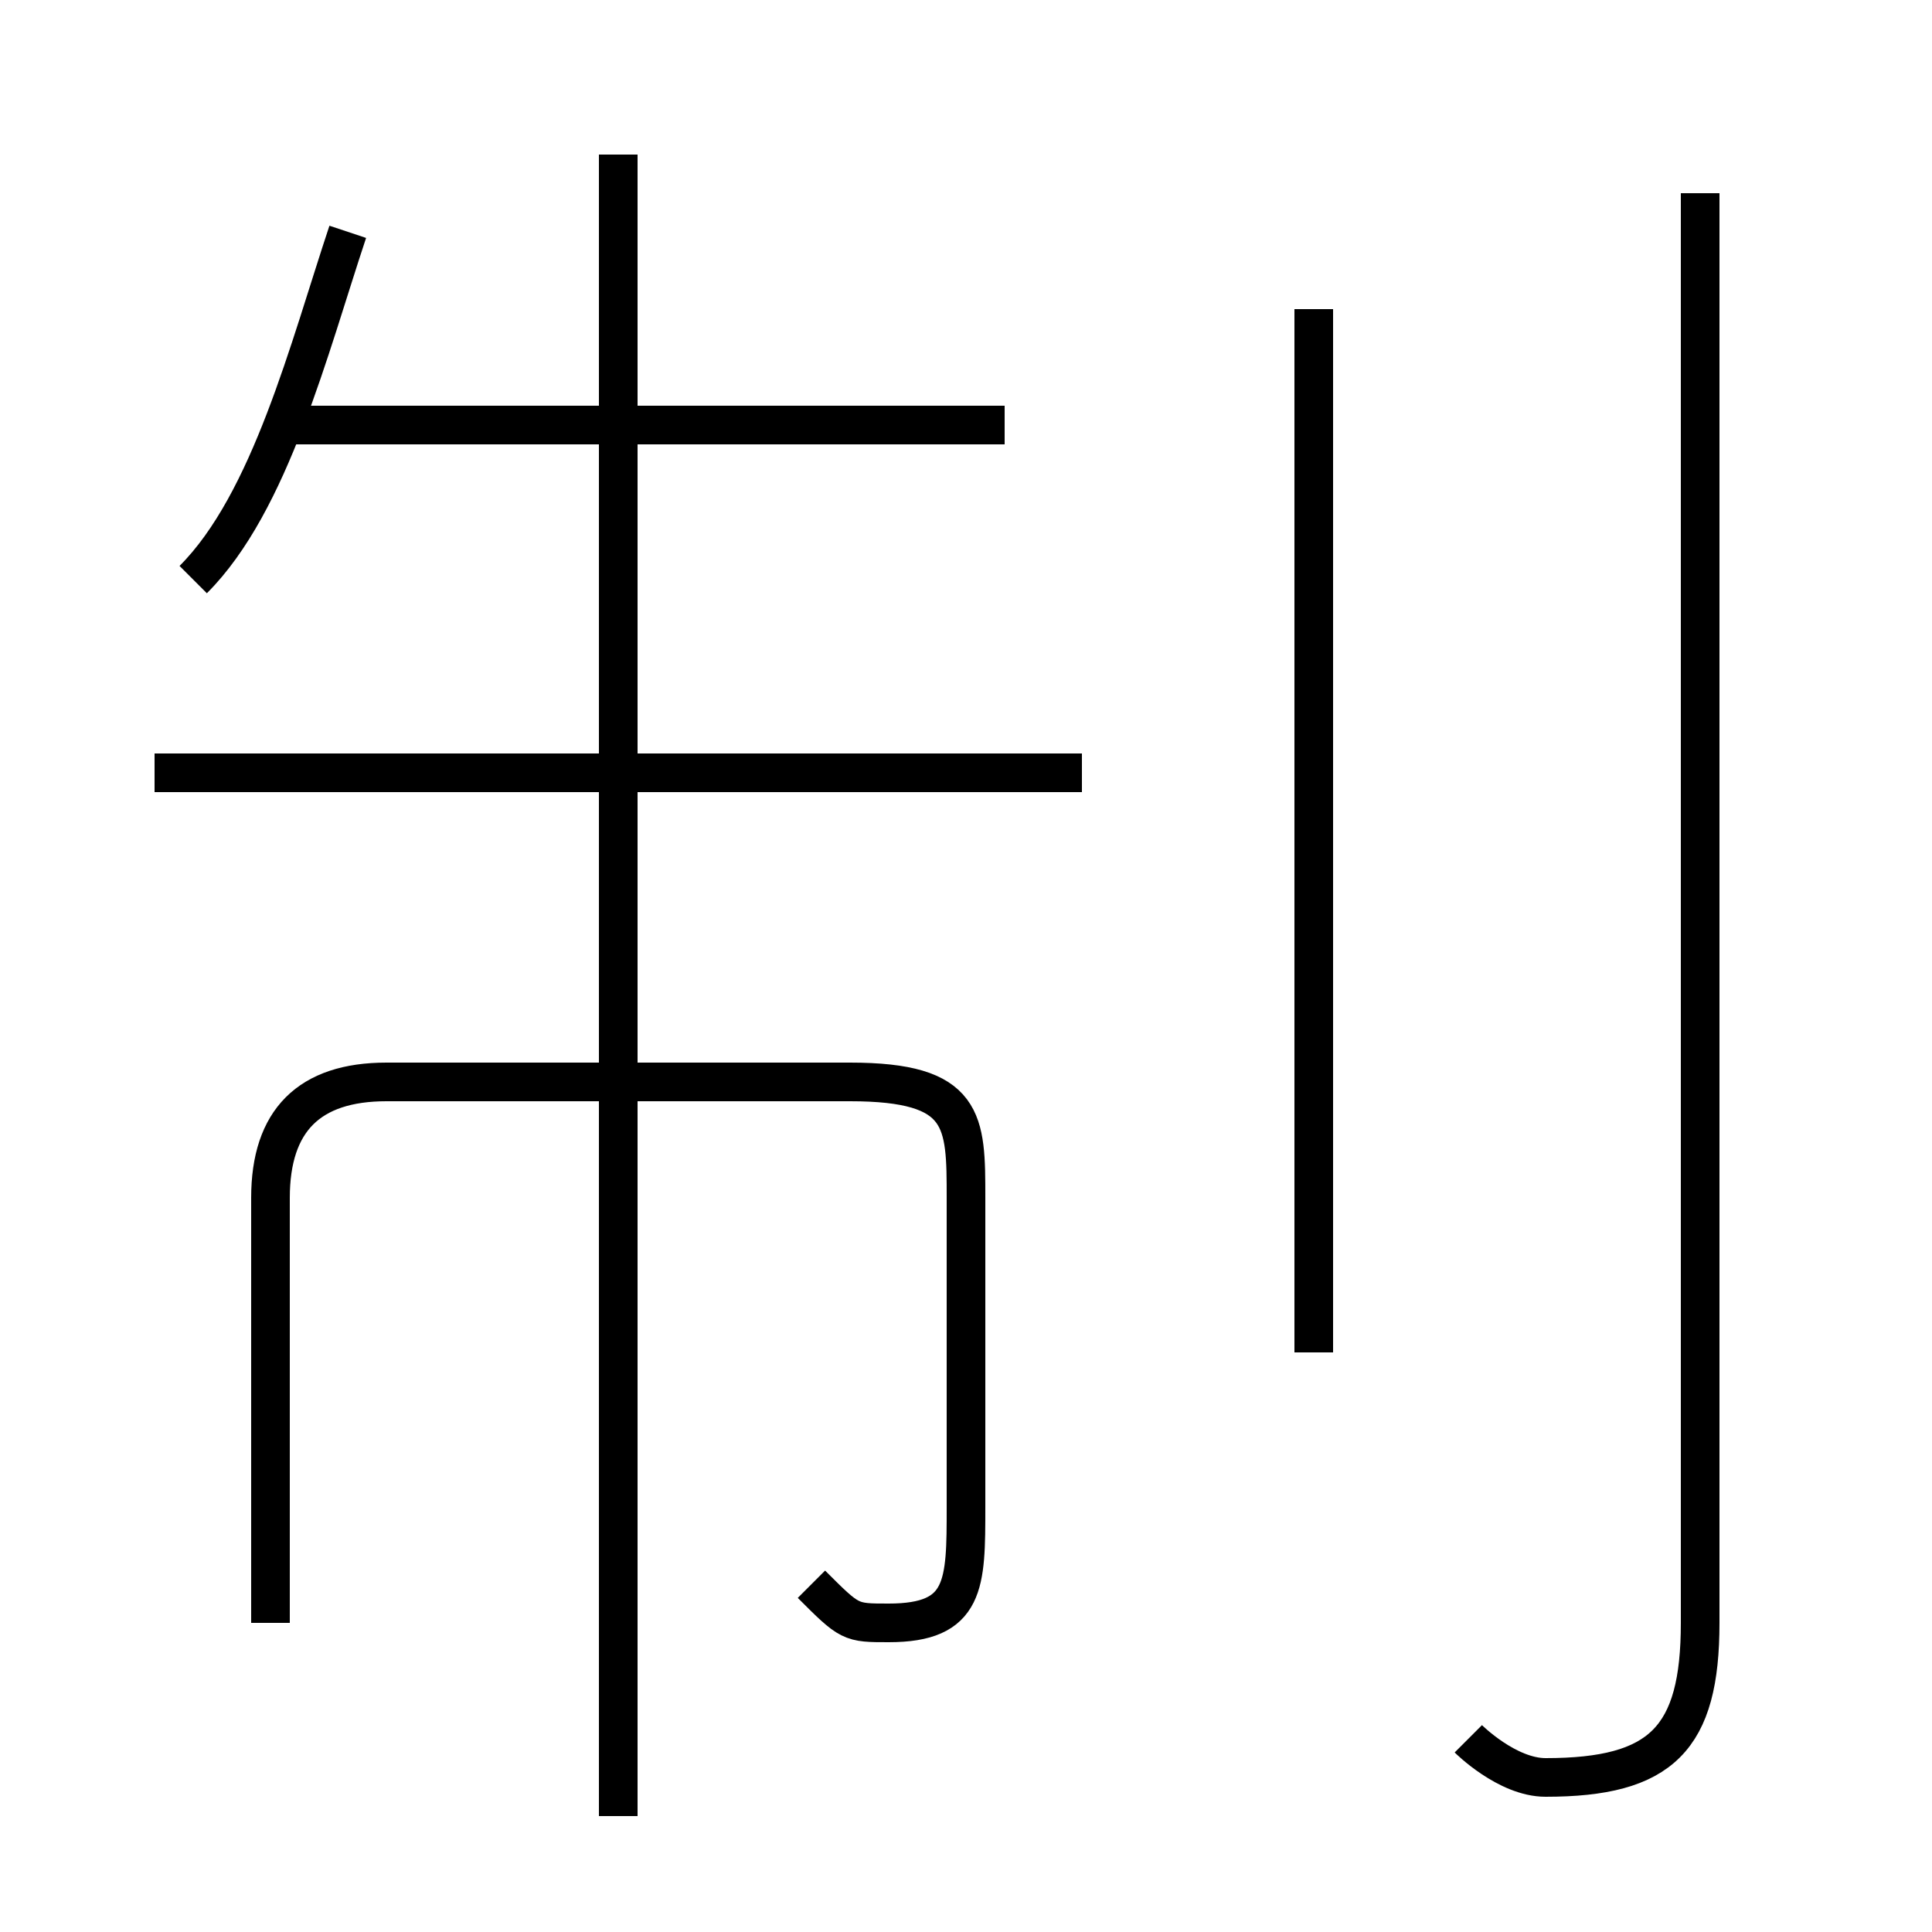 <?xml version='1.0' encoding='utf8'?>
<svg viewBox="0.0 -6.0 50.0 50.0" version="1.1" xmlns="http://www.w3.org/2000/svg">
<rect x="0.0" y="-6.0" width="50.0" height="50.0" fill="#808080" stroke="none"/>
<rect x="-1000" y="-1000" width="2000" height="2000" stroke="white" fill="white"/>
<g style="fill:white;stroke:#000000;  stroke-width:1">
<path d="M 38 1 C 38 1 39 2 40 2 C 43 2 44 1 44 -2 L 44 -39 M 21 -3 C 22 -2 22 -2 23 -2 C 25 -2 25 -3 25 -5 L 25 -13 C 25 -15 25 -16 22 -16 L 10 -16 C 8 -16 7 -15 7 -13 L 7 -2 M 16 3 L 16 -40 M 28 -24 L 4 -24 M 5 -29 C 7 -31 8 -35 9 -38 M 26 -33 L 7 -33 M 34 -9 L 34 -36" transform="translate(0.0 38.0)" />
</g>
</svg>